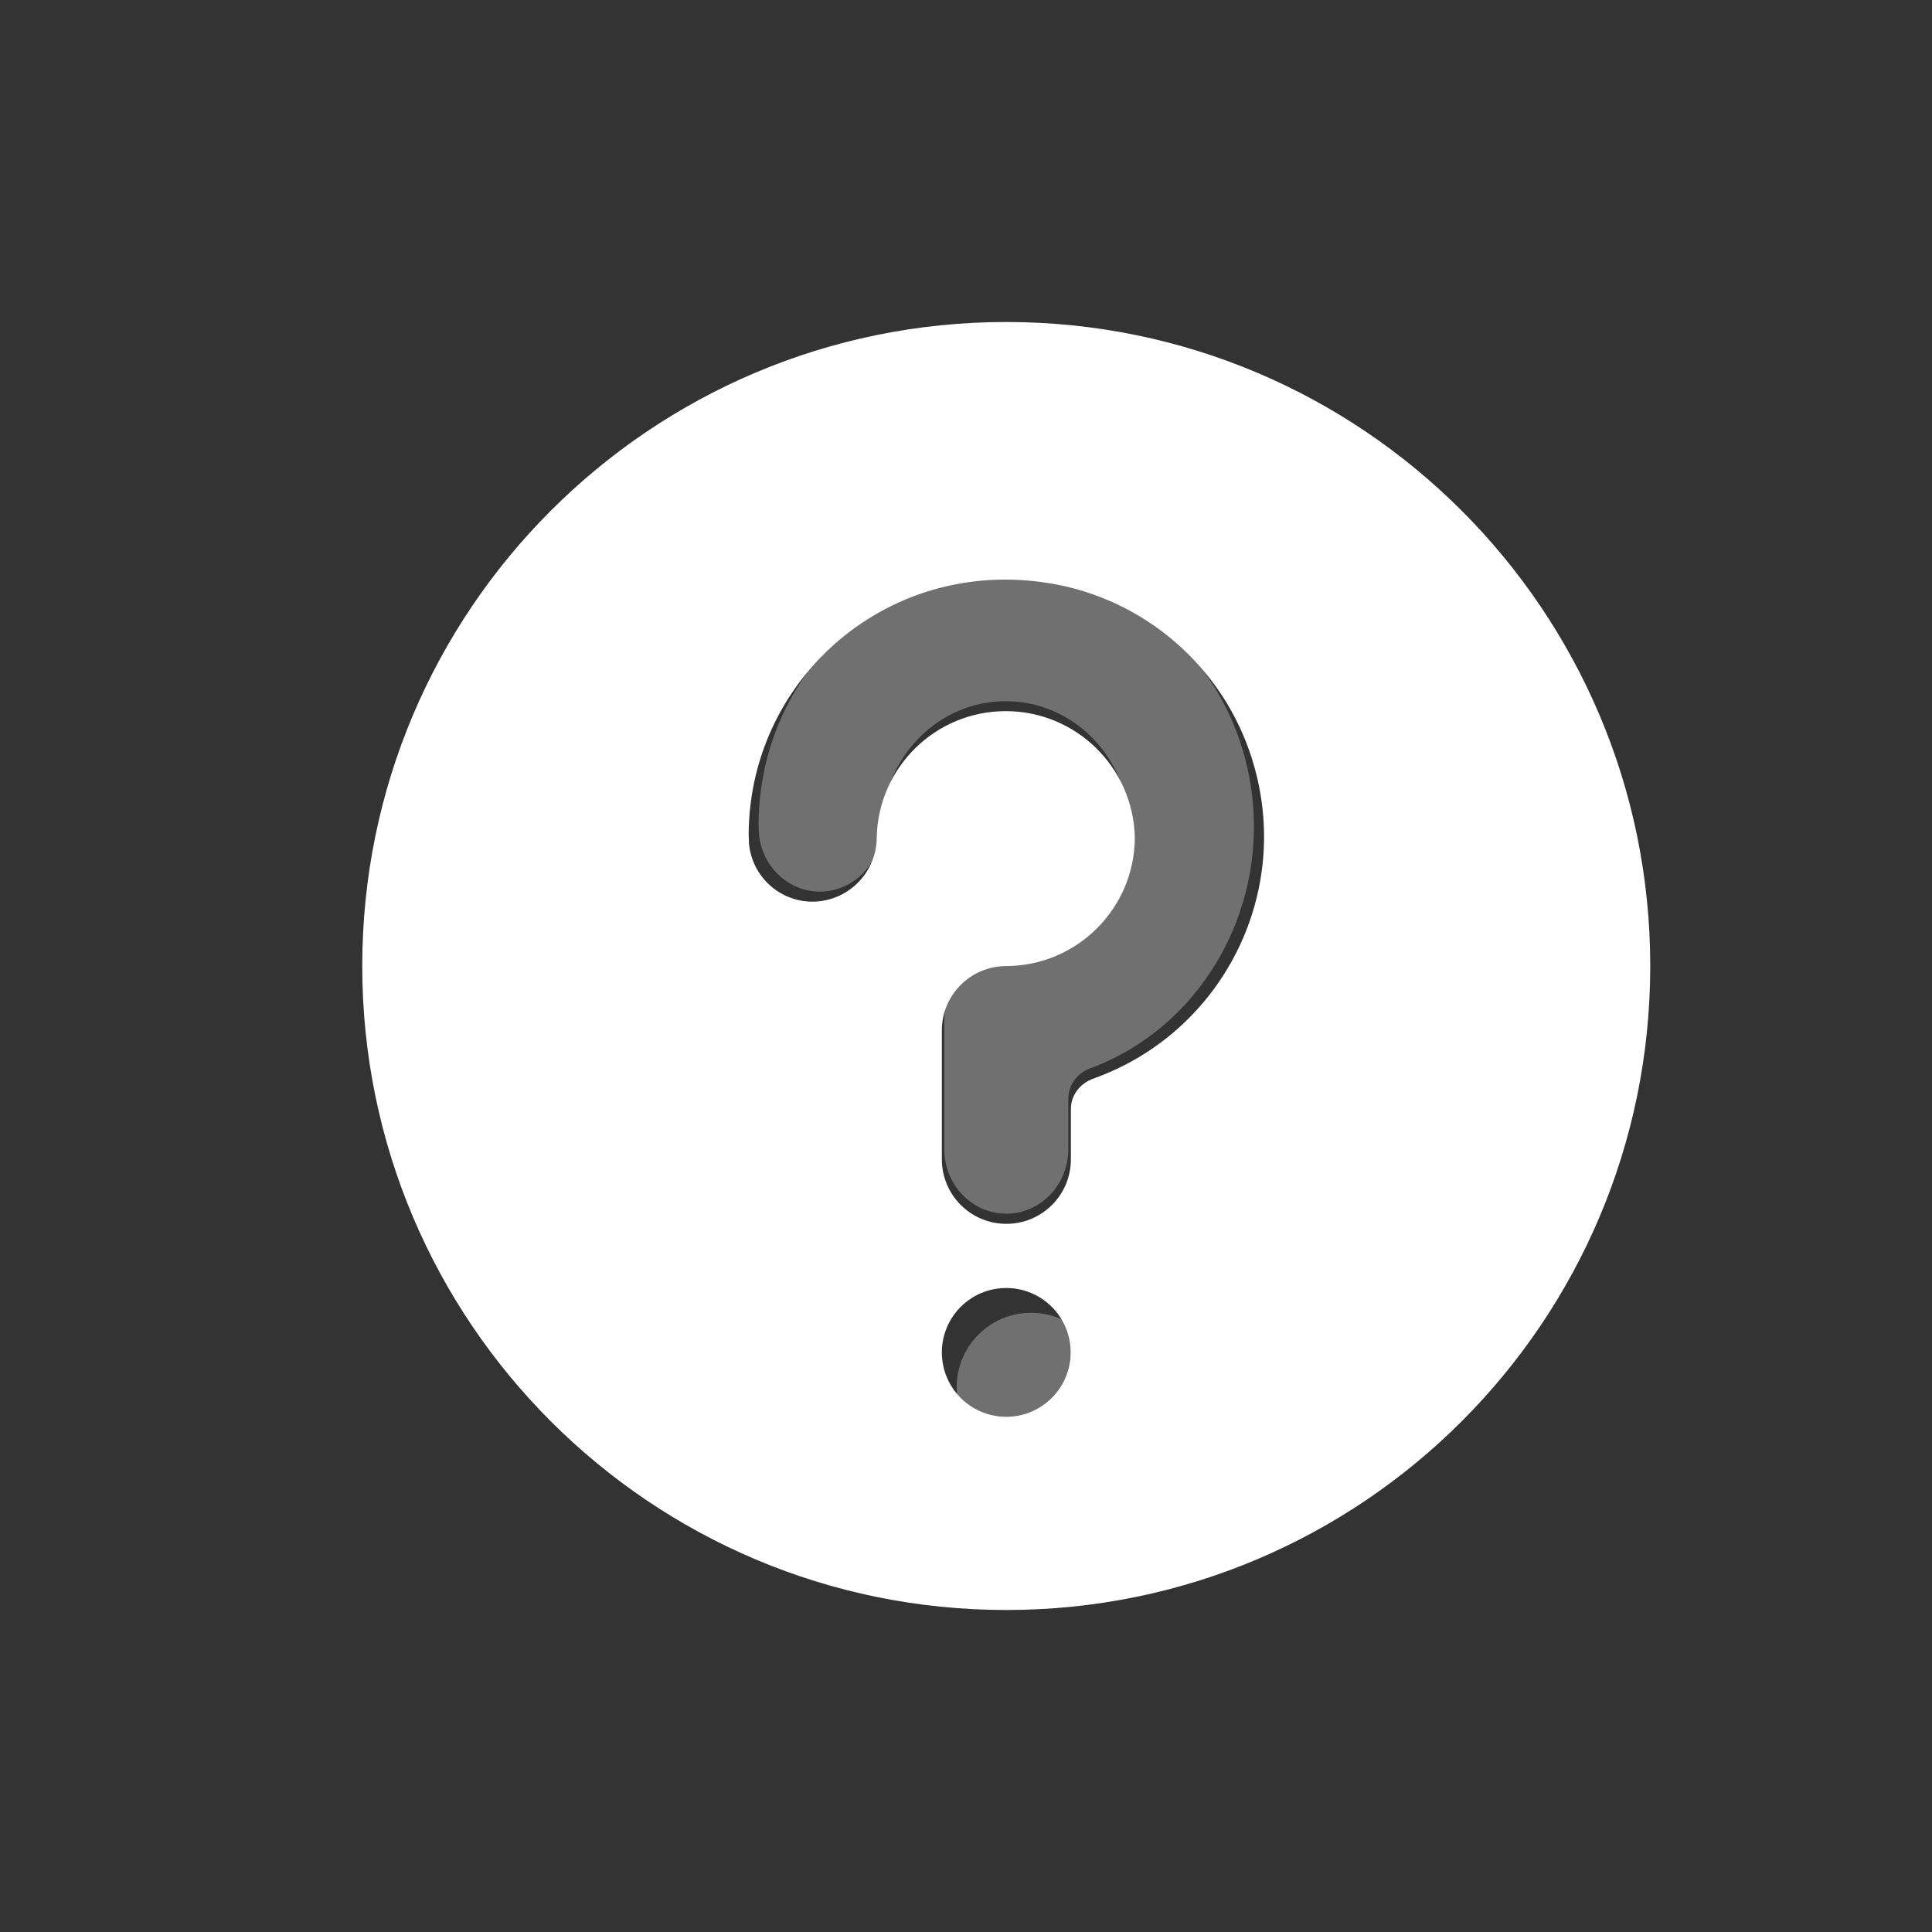 <?xml version="1.0" encoding="UTF-8"?>
<svg width="48px" height="48px" viewBox="0 0 48 48" version="1.1" xmlns="http://www.w3.org/2000/svg" xmlns:xlink="http://www.w3.org/1999/xlink">
    <rect x="0" y="0" width="48" height="48" fill="#333333" stroke="none"/>
    <!-- Generator: Sketch 63.1 (92452) - https://sketch.com -->
    <title>IconQuestion</title>
    <desc>Created with Sketch.</desc>
    <g id="IconQuestion" stroke="none" stroke-width="1" fill="none" fill-rule="evenodd">
        <g id="question" transform="translate(9, 8)" fill="#FFFFFF" fill-rule="nonzero">
            <path d="M16,0 C24.837,0 32,7.163 32,16 C32,24.837 24.837,32 16,32 C7.163,32 0,24.837 0,16 C0,7.163 7.163,0 16,0 Z M16,24 C15.116,24 14.4,24.716 14.4,25.6 C14.4,26.484 15.116,27.2 16,27.2 C16.884,27.2 17.6,26.484 17.6,25.6 C17.6,24.716 16.884,24 16,24 Z M9.6,12.72 L9.608,12.955 C9.681,13.77 10.361,14.397 11.179,14.402 C12.062,14.402 12.779,13.686 12.782,12.805 C12.82,11.062 14.243,9.669 15.986,9.668 C17.729,9.668 19.154,11.059 19.194,12.802 C19.194,14.565 17.757,16.002 15.989,16.002 L16,16.002 C15.124,16.002 14.411,16.705 14.4,17.581 L14.4,20.803 C14.4,21.689 15.118,22.406 16.003,22.406 C16.889,22.406 17.606,21.689 17.606,20.803 L17.606,19.552 C17.606,19.205 17.838,18.914 18.166,18.797 C21.243,17.698 22.994,14.455 22.224,11.28 C21.663,8.943 19.833,7.122 17.493,6.573 C13.314,5.622 9.627,8.714 9.6,12.72 Z" id="Combined-Shape"></path>
            <circle id="Oval" fill-opacity="0.3" cx="16.615" cy="26.462" r="1.846"></circle>
            <path d="M21.98,11.032 C21.441,8.696 19.681,6.876 17.433,6.327 C13.416,5.377 9.872,8.467 9.846,12.471 L9.854,12.707 C9.924,13.521 10.578,14.147 11.364,14.152 C12.213,14.152 12.902,13.437 12.905,12.556 C12.942,10.814 14.309,9.422 15.985,9.421 C17.66,9.42 19.029,10.811 19.067,12.553 C19.067,14.316 17.686,15.752 15.987,15.752 L15.998,15.752 C15.156,15.752 14.471,16.455 14.46,17.33 L14.46,20.551 C14.46,21.436 15.15,22.154 16.001,22.154 C16.852,22.154 17.542,21.436 17.542,20.551 L17.542,19.301 C17.542,18.954 17.765,18.663 18.08,18.546 C21.037,17.448 22.72,14.205 21.98,11.032" id="Path" fill-opacity="0.3"></path>
        </g>
    </g>
</svg>